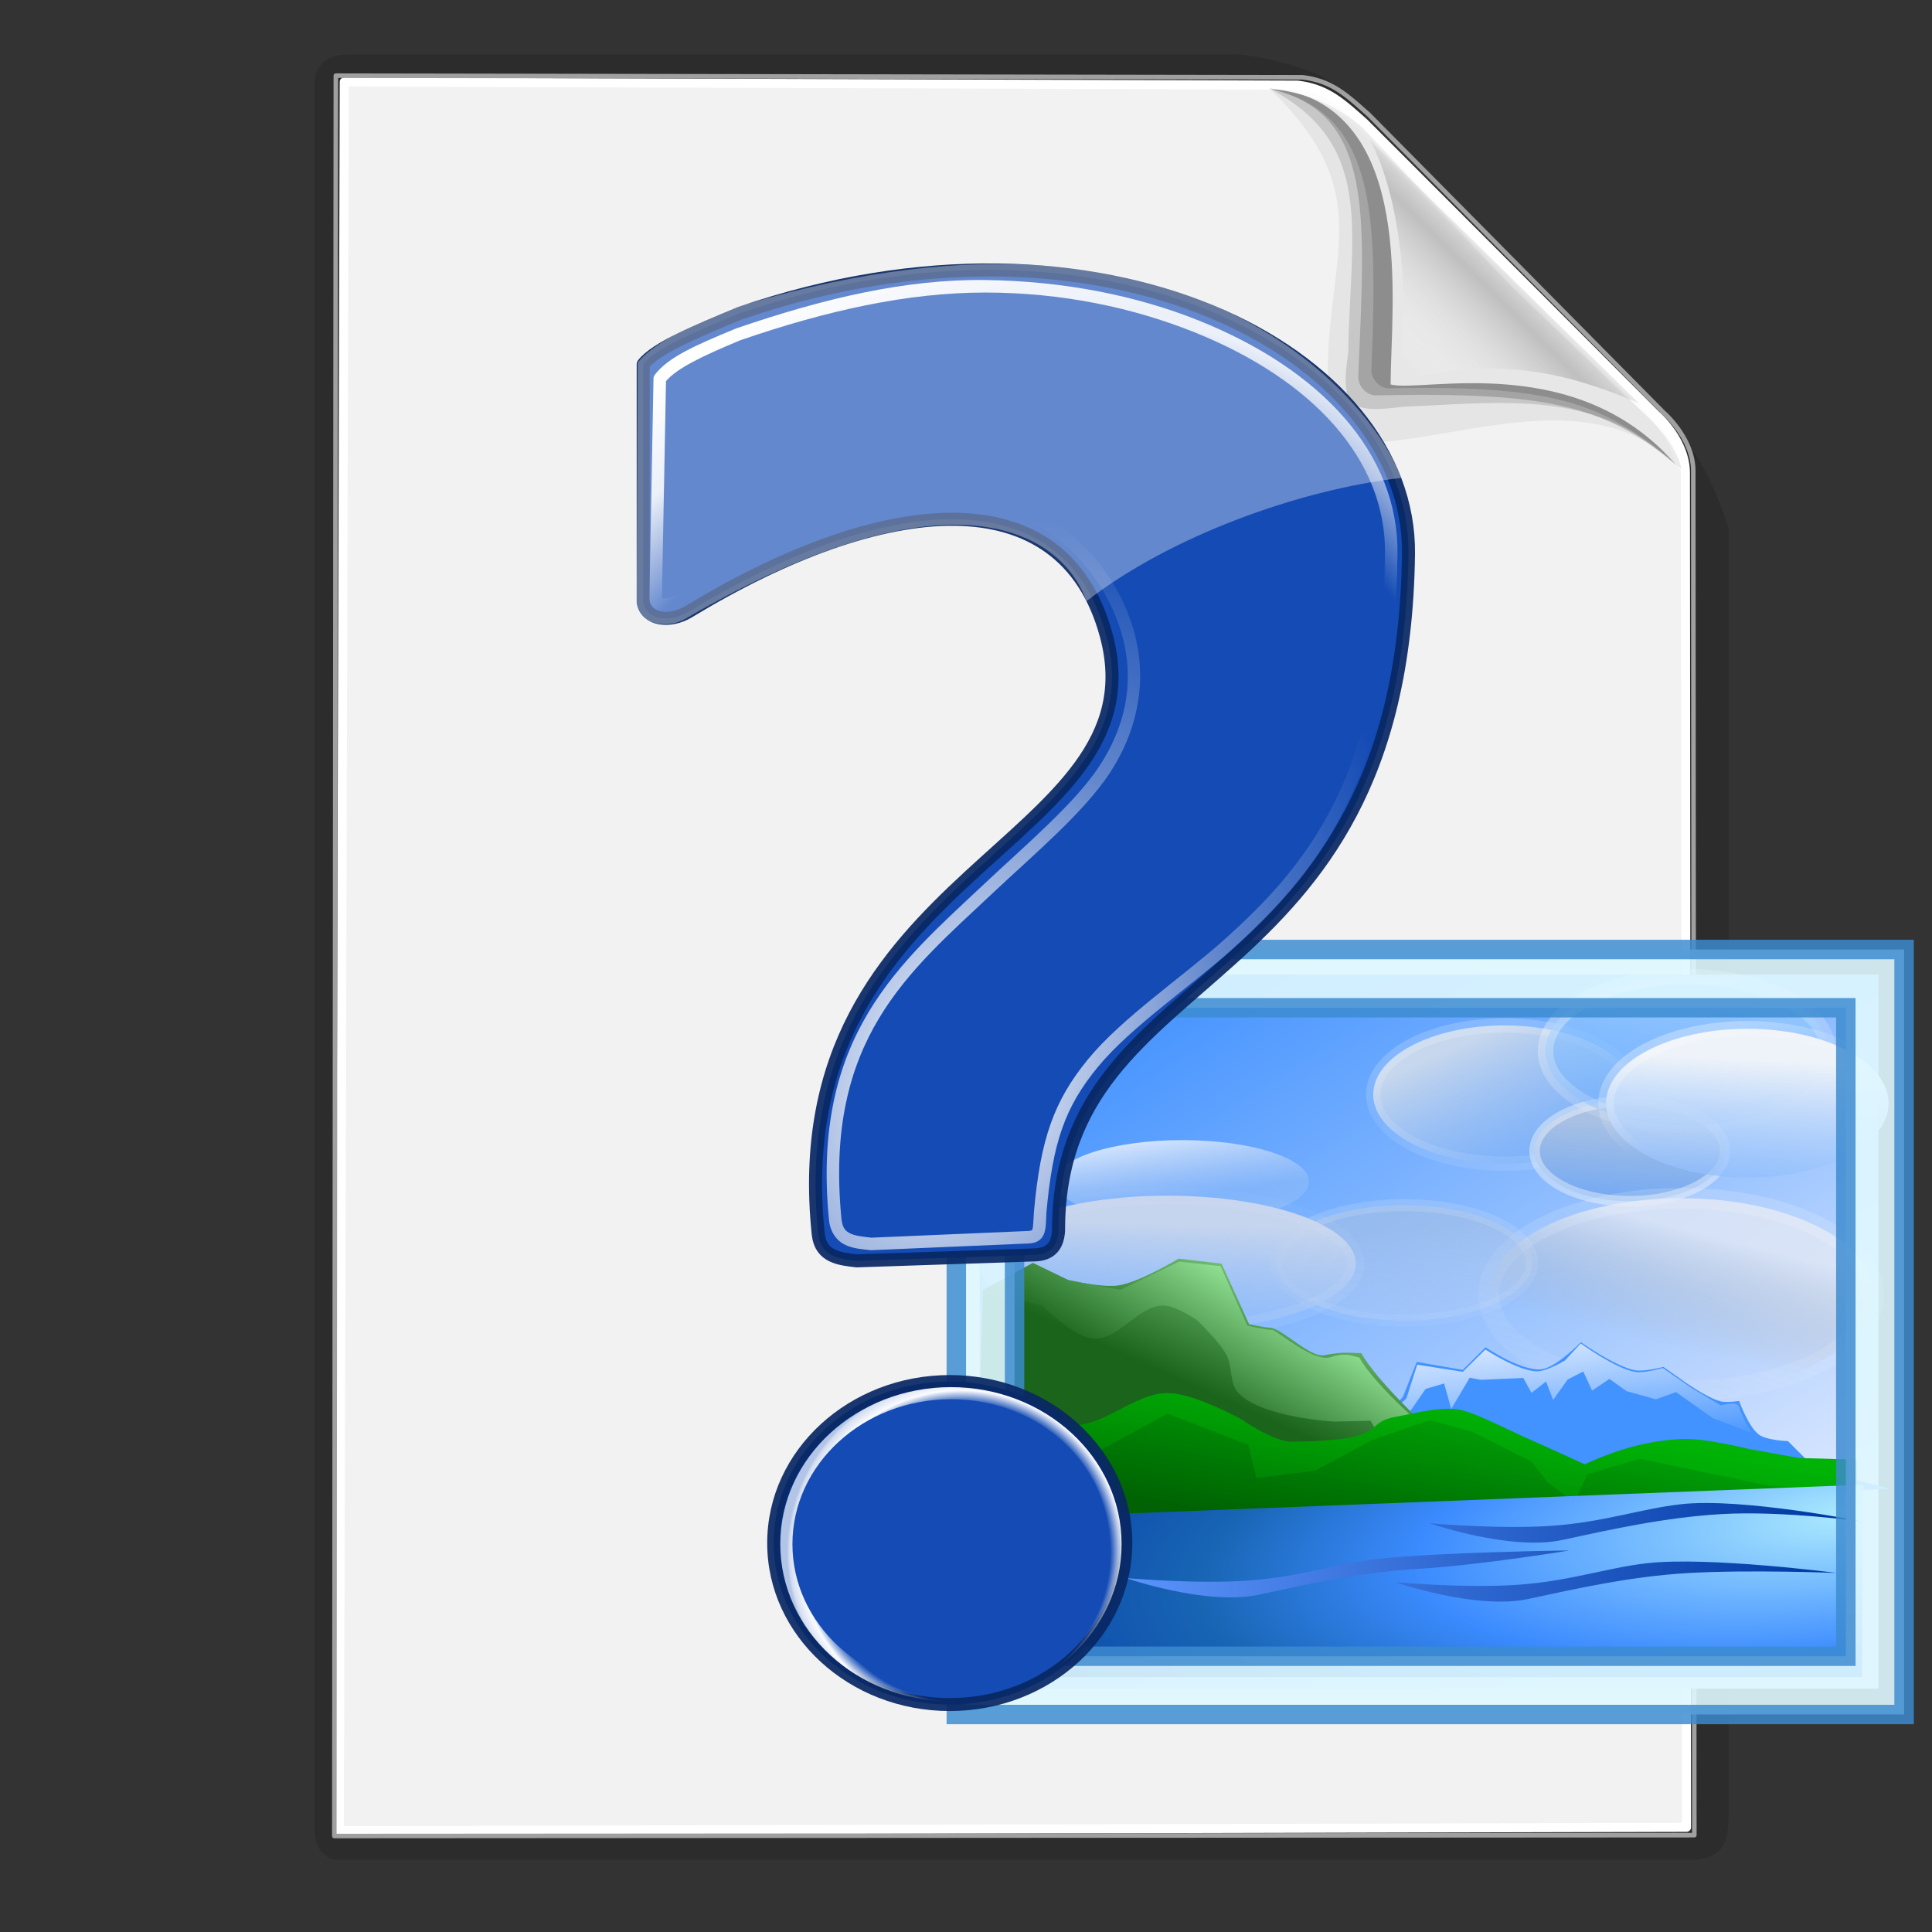 <?xml version="1.0" encoding="UTF-8" standalone="no"?>
<!-- Created with Inkscape (http://www.inkscape.org/) -->

<svg
   width="256mm"
   height="256mm"
   viewBox="0 0 256 256"
   version="1.1"
   id="svg1"
   inkscape:version="1.3.2 (091e20ef0f, 2023-11-25)"
   xml:space="preserve"
   sodipodi:docname="0disable-image-missing.svg"
   xmlns:inkscape="http://www.inkscape.org/namespaces/inkscape"
   xmlns:sodipodi="http://sodipodi.sourceforge.net/DTD/sodipodi-0.dtd"
   xmlns:xlink="http://www.w3.org/1999/xlink"
   xmlns="http://www.w3.org/2000/svg"
   xmlns:svg="http://www.w3.org/2000/svg"
   xmlns:rdf="http://www.w3.org/1999/02/22-rdf-syntax-ns#"
   xmlns:cc="http://creativecommons.org/ns#"
   xmlns:dc="http://purl.org/dc/elements/1.1/"><rect x="0" y="0" width="256" height="256" fill="#333333" stroke="none"/><defs
     id="defs1"><linearGradient
       id="linearGradient8"
       inkscape:collect="always"><stop
         style="stop-color:#ffffff;stop-opacity:0;"
         offset="0"
         id="stop8" /><stop
         style="stop-color:#bfbfbf;stop-opacity:0.997;"
         offset="0.646"
         id="stop12" /><stop
         style="stop-color:#bbbbbb;stop-opacity:0.498;"
         offset="0.745"
         id="stop10" /><stop
         style="stop-color:#ffffff;stop-opacity:0.749;"
         offset="0.815"
         id="stop11" /><stop
         style="stop-color:#ffffff;stop-opacity:1;"
         offset="1"
         id="stop9" /></linearGradient><linearGradient
       inkscape:collect="always"
       xlink:href="#linearGradient8"
       id="linearGradient9"
       x1="186.342"
       y1="48.617"
       x2="202.69"
       y2="32.081"
       gradientUnits="userSpaceOnUse" /><linearGradient
       id="linearGradient10"
       inkscape:collect="always"><stop
         style="stop-color:#ffffff;stop-opacity:1;"
         offset="0"
         id="stop10-7" /><stop
         style="stop-color:#ffffff;stop-opacity:0.336;"
         offset="0.37"
         id="stop15" /><stop
         style="stop-color:#ffffff;stop-opacity:0;"
         offset="0.648"
         id="stop12-5" /><stop
         style="stop-color:#ffffff;stop-opacity:0;"
         offset="0.755"
         id="stop13" /><stop
         style="stop-color:#ffffff;stop-opacity:0.872;"
         offset="0.881"
         id="stop14" /><stop
         style="stop-color:#ffffff;stop-opacity:1;"
         offset="1"
         id="stop11-3" /></linearGradient><linearGradient
       id="linearGradient5"
       inkscape:collect="always"><stop
         style="stop-color:#ffffff;stop-opacity:0;"
         offset="0"
         id="stop5" /><stop
         style="stop-color:#ffffff;stop-opacity:0;"
         offset="0.856"
         id="stop7" /><stop
         style="stop-color:#ffffff;stop-opacity:0.98;"
         offset="0.93"
         id="stop8-5" /><stop
         style="stop-color:#ffffff;stop-opacity:0.819;"
         offset="0.986"
         id="stop9-6" /><stop
         style="stop-color:#ffffff;stop-opacity:0.679;"
         offset="1"
         id="stop6" /></linearGradient><radialGradient
       inkscape:collect="always"
       xlink:href="#linearGradient5"
       id="radialGradient6"
       cx="123.277"
       cy="226.031"
       fx="123.277"
       fy="226.031"
       r="29.402"
       gradientTransform="matrix(1.02,0.009,-0.009,1.022,-0.508,-6.106)"
       gradientUnits="userSpaceOnUse" /><radialGradient
       inkscape:collect="always"
       xlink:href="#linearGradient10"
       id="radialGradient11"
       cx="44.441"
       cy="144.93"
       fx="44.441"
       fy="144.93"
       r="64.732"
       gradientTransform="matrix(1.659,0.689,-0.916,2.205,181.21,-205.612)"
       gradientUnits="userSpaceOnUse" /><linearGradient
       inkscape:collect="always"
       xlink:href="#linearGradient365"
       id="linearGradient366"
       x1="77.035"
       y1="114.083"
       x2="106.466"
       y2="159.062"
       gradientUnits="userSpaceOnUse" /><linearGradient
       id="linearGradient365"
       inkscape:collect="always"><stop
         style="stop-color:#4292ff;stop-opacity:1;"
         offset="0"
         id="stop365" /><stop
         style="stop-color:#dae7ff;stop-opacity:1;"
         offset="1"
         id="stop366" /></linearGradient><linearGradient
       inkscape:collect="always"
       xlink:href="#linearGradient413"
       id="linearGradient371"
       gradientUnits="userSpaceOnUse"
       gradientTransform="matrix(1.124,0,0,1.228,-29.425,-26.067)"
       x1="117.799"
       y1="114.71"
       x2="122.559"
       y2="126.528" /><linearGradient
       id="linearGradient413"
       inkscape:collect="always"><stop
         style="stop-color:#c7d7ed;stop-opacity:1;"
         offset="0"
         id="stop412" /><stop
         style="stop-color:#4292ff;stop-opacity:0.446;"
         offset="1"
         id="stop413" /></linearGradient><linearGradient
       inkscape:collect="always"
       xlink:href="#linearGradient414"
       id="linearGradient415"
       x1="98.088"
       y1="116.425"
       x2="99.041"
       y2="119.231"
       gradientUnits="userSpaceOnUse" /><linearGradient
       id="linearGradient414"
       inkscape:collect="always"><stop
         style="stop-color:#f3f9ff;stop-opacity:0.478;"
         offset="0"
         id="stop414" /><stop
         style="stop-color:#f9f9f9;stop-opacity:0.242;"
         offset="1"
         id="stop415" /></linearGradient><linearGradient
       inkscape:collect="always"
       xlink:href="#linearGradient367"
       id="linearGradient370"
       gradientUnits="userSpaceOnUse"
       gradientTransform="matrix(0.815,0,0,0.891,16.054,17.343)"
       x1="123.031"
       y1="115.472"
       x2="122.559"
       y2="126.528" /><linearGradient
       id="linearGradient367"
       inkscape:collect="always"><stop
         style="stop-color:#a9c1e3;stop-opacity:1;"
         offset="0"
         id="stop367" /><stop
         style="stop-color:#4292ff;stop-opacity:0.846;"
         offset="1"
         id="stop368" /></linearGradient><linearGradient
       inkscape:collect="always"
       xlink:href="#linearGradient391"
       id="linearGradient375"
       gradientUnits="userSpaceOnUse"
       gradientTransform="matrix(1.649,0,0,1.712,-80.639,-69.496)"
       x1="121.449"
       y1="115.228"
       x2="120.37"
       y2="119.736" /><linearGradient
       id="linearGradient391"
       inkscape:collect="always"><stop
         style="stop-color:#e3e9f5;stop-opacity:0.796;"
         offset="0"
         id="stop390" /><stop
         style="stop-color:#aaaaaa;stop-opacity:0.01;"
         offset="1"
         id="stop391" /></linearGradient><linearGradient
       inkscape:collect="always"
       xlink:href="#linearGradient388"
       id="linearGradient389"
       x1="112.698"
       y1="119.888"
       x2="106.488"
       y2="140.11"
       gradientUnits="userSpaceOnUse"
       gradientTransform="translate(0.267,4.276)" /><linearGradient
       id="linearGradient388"
       inkscape:collect="always"><stop
         style="stop-color:#f9f9f9;stop-opacity:0.413;"
         offset="0"
         id="stop388" /><stop
         style="stop-color:#f9f9f9;stop-opacity:0;"
         offset="1"
         id="stop389" /></linearGradient><linearGradient
       inkscape:collect="always"
       xlink:href="#linearGradient411"
       id="linearGradient369"
       gradientUnits="userSpaceOnUse"
       gradientTransform="matrix(1.209,0,0,1.321,-27.443,-39.942)"
       x1="123.031"
       y1="115.472"
       x2="122.559"
       y2="126.528" /><linearGradient
       id="linearGradient411"
       inkscape:collect="always"><stop
         style="stop-color:#94caff;stop-opacity:0.718;"
         offset="0"
         id="stop410" /><stop
         style="stop-color:#4292ff;stop-opacity:0.132;"
         offset="1"
         id="stop411" /></linearGradient><linearGradient
       inkscape:collect="always"
       xlink:href="#linearGradient408"
       id="linearGradient409"
       x1="111.086"
       y1="112.437"
       x2="114.52"
       y2="124.865"
       gradientUnits="userSpaceOnUse" /><linearGradient
       id="linearGradient408"
       inkscape:collect="always"><stop
         style="stop-color:#f9f9f9;stop-opacity:0.838;"
         offset="0"
         id="stop408" /><stop
         style="stop-color:#f9f9f9;stop-opacity:0;"
         offset="1"
         id="stop409" /></linearGradient><linearGradient
       inkscape:collect="always"
       xlink:href="#linearGradient405"
       id="linearGradient368"
       x1="123.031"
       y1="115.472"
       x2="122.559"
       y2="126.528"
       gradientUnits="userSpaceOnUse"
       gradientTransform="matrix(1.209,0,0,1.321,-23.38,-36.446)" /><linearGradient
       id="linearGradient405"
       inkscape:collect="always"><stop
         style="stop-color:#eef3f9;stop-opacity:1;"
         offset="0"
         id="stop404" /><stop
         style="stop-color:#4292ff;stop-opacity:0.475;"
         offset="1"
         id="stop405" /></linearGradient><linearGradient
       inkscape:collect="always"
       xlink:href="#linearGradient406"
       id="linearGradient407"
       x1="118.891"
       y1="114.33"
       x2="120.989"
       y2="119.809"
       gradientUnits="userSpaceOnUse" /><linearGradient
       id="linearGradient406"
       inkscape:collect="always"><stop
         style="stop-color:#f9f9f9;stop-opacity:0.799;"
         offset="0"
         id="stop406" /><stop
         style="stop-color:#f9f9f9;stop-opacity:0;"
         offset="1"
         id="stop407" /></linearGradient><linearGradient
       inkscape:collect="always"
       xlink:href="#linearGradient379"
       id="linearGradient374"
       gradientUnits="userSpaceOnUse"
       gradientTransform="matrix(0.938,0,0,1.025,-13.857,9.071)"
       x1="121.52"
       y1="115.38"
       x2="122.559"
       y2="126.528" /><linearGradient
       id="linearGradient379"
       inkscape:collect="always"><stop
         style="stop-color:#a9c1e3;stop-opacity:0.559;"
         offset="0"
         id="stop378" /><stop
         style="stop-color:#dce8ff;stop-opacity:0;"
         offset="1"
         id="stop379" /></linearGradient><linearGradient
       inkscape:collect="always"
       xlink:href="#linearGradient380"
       id="linearGradient381"
       x1="98.43"
       y1="121.315"
       x2="100.629"
       y2="140.497"
       gradientUnits="userSpaceOnUse"
       gradientTransform="translate(-2.272,-1.737)" /><linearGradient
       id="linearGradient380"
       inkscape:collect="always"><stop
         style="stop-color:#f9f9f9;stop-opacity:0.21;"
         offset="0"
         id="stop380" /><stop
         style="stop-color:#f9f9f9;stop-opacity:0;"
         offset="1"
         id="stop381" /></linearGradient><linearGradient
       inkscape:collect="always"
       xlink:href="#linearGradient383"
       id="linearGradient373"
       gradientUnits="userSpaceOnUse"
       gradientTransform="matrix(1.084,0,0,0.738,-46.327,37.399)"
       x1="120.307"
       y1="119.106"
       x2="118.869"
       y2="113" /><linearGradient
       id="linearGradient383"
       inkscape:collect="always"><stop
         style="stop-color:#cddaee;stop-opacity:0.202;"
         offset="0"
         id="stop382" /><stop
         style="stop-color:#e5efff;stop-opacity:0.949;"
         offset="1"
         id="stop383" /></linearGradient><linearGradient
       inkscape:collect="always"
       xlink:href="#linearGradient387"
       id="linearGradient372"
       gradientUnits="userSpaceOnUse"
       gradientTransform="matrix(1.612,0,0,1.204,-110.777,-11.933)"
       x1="123.031"
       y1="115.472"
       x2="122.559"
       y2="126.528" /><linearGradient
       id="linearGradient387"
       inkscape:collect="always"><stop
         style="stop-color:#c6d5ee;stop-opacity:1;"
         offset="0"
         id="stop386" /><stop
         style="stop-color:#77b0ff;stop-opacity:0.014;"
         offset="1"
         id="stop387" /></linearGradient><linearGradient
       inkscape:collect="always"
       xlink:href="#linearGradient388"
       id="linearGradient385"
       x1="81.232"
       y1="150.896"
       x2="82.06"
       y2="119.052"
       gradientUnits="userSpaceOnUse" /><linearGradient
       inkscape:collect="always"
       xlink:href="#linearGradient376"
       id="linearGradient377"
       x1="106.507"
       y1="140.066"
       x2="106.774"
       y2="151.943"
       gradientUnits="userSpaceOnUse" /><linearGradient
       id="linearGradient376"
       inkscape:collect="always"><stop
         style="stop-color:#d4e6ff;stop-opacity:1;"
         offset="0"
         id="stop376" /><stop
         style="stop-color:#d4e6ff;stop-opacity:0;"
         offset="1"
         id="stop377" /></linearGradient><linearGradient
       inkscape:collect="always"
       xlink:href="#linearGradient399"
       id="linearGradient393"
       x1="80.689"
       y1="143.743"
       x2="86.531"
       y2="132.121"
       gradientUnits="userSpaceOnUse"
       gradientTransform="matrix(1.215,0,0,1,-15.011,0)" /><linearGradient
       id="linearGradient399"
       inkscape:collect="always"><stop
         style="stop-color:#1a641b;stop-opacity:1;"
         offset="0"
         id="stop398" /><stop
         style="stop-color:#afffb2;stop-opacity:1;"
         offset="1"
         id="stop399" /></linearGradient><linearGradient
       inkscape:collect="always"
       xlink:href="#linearGradient392"
       id="linearGradient397"
       gradientUnits="userSpaceOnUse"
       gradientTransform="matrix(1.215,0,0,1,-15.011,0)"
       x1="76.177"
       y1="142.798"
       x2="82.408"
       y2="133.727" /><linearGradient
       id="linearGradient392"
       inkscape:collect="always"><stop
         style="stop-color:#1a641b;stop-opacity:0.604;"
         offset="0"
         id="stop392" /><stop
         style="stop-color:#afffb2;stop-opacity:1;"
         offset="1"
         id="stop393" /></linearGradient><linearGradient
       inkscape:collect="always"
       xlink:href="#linearGradient394"
       id="linearGradient395"
       x1="98.179"
       y1="145.615"
       x2="96.1"
       y2="155.065"
       gradientUnits="userSpaceOnUse" /><linearGradient
       id="linearGradient394"
       inkscape:collect="always"><stop
         style="stop-color:#00a205;stop-opacity:1;"
         offset="0"
         id="stop394" /><stop
         style="stop-color:#006103;stop-opacity:0.982;"
         offset="1"
         id="stop395" /></linearGradient><linearGradient
       inkscape:collect="always"
       xlink:href="#linearGradient401"
       id="linearGradient400"
       gradientUnits="userSpaceOnUse"
       x1="98.179"
       y1="145.615"
       x2="96.854"
       y2="151.944" /><linearGradient
       id="linearGradient401"
       inkscape:collect="always"><stop
         style="stop-color:#00df06;stop-opacity:0.268;"
         offset="0"
         id="stop400" /><stop
         style="stop-color:#009e04;stop-opacity:0.439;"
         offset="1"
         id="stop401" /></linearGradient><radialGradient
       inkscape:collect="always"
       xlink:href="#linearGradient422"
       id="radialGradient423"
       cx="119.799"
       cy="140.995"
       fx="119.799"
       fy="140.995"
       r="28.868"
       gradientTransform="matrix(2.029,-0.199,0.078,0.489,-124.909,103.653)"
       gradientUnits="userSpaceOnUse" /><linearGradient
       id="linearGradient422"
       inkscape:collect="always"><stop
         style="stop-color:#adebfe;stop-opacity:1;"
         offset="0"
         id="stop422" /><stop
         style="stop-color:#3c8bff;stop-opacity:1;"
         offset="0.5"
         id="stop424" /><stop
         style="stop-color:#1865b4;stop-opacity:1;"
         offset="0.75"
         id="stop425" /><stop
         style="stop-color:#1155af;stop-opacity:1;"
         offset="0.875"
         id="stop426" /><stop
         style="stop-color:#0a4495;stop-opacity:1;"
         offset="1"
         id="stop423" /></linearGradient><linearGradient
       inkscape:collect="always"
       xlink:href="#linearGradient402"
       id="linearGradient403"
       x1="125.526"
       y1="152.906"
       x2="85.304"
       y2="148.941"
       gradientUnits="userSpaceOnUse"
       gradientTransform="matrix(1.238,-0.088,0.062,0.998,-37.253,9.736)" /><linearGradient
       id="linearGradient402"
       inkscape:collect="always"><stop
         style="stop-color:#0039a2;stop-opacity:1;"
         offset="0"
         id="stop402" /><stop
         style="stop-color:#5f98ff;stop-opacity:1;"
         offset="1"
         id="stop403" /></linearGradient></defs><sodipodi:namedview
     id="base"
     pagecolor="#ffffff"
     bordercolor="#000000"
     borderopacity="0.3"
     inkscape:pageopacity="0.0"
     inkscape:pageshadow="2"
     inkscape:zoom="0.98994949"
     inkscape:cx="505.07627"
     inkscape:cy="476.792"
     inkscape:document-units="mm"
     inkscape:showpageshadow="2"
     inkscape:pagecheckerboard="0"
     inkscape:deskcolor="#d1d1d1"
     inkscape:current-layer="svg1" /><g
     id="g1"
     style="display:inline"><path
       id="rect1"
       style="fill-opacity:0.139;stroke-width:3;stroke-linecap:round;stroke-linejoin:round;stroke-miterlimit:5"
       d="m 41.694,10.958 c 0,-2.03 1.356,-3.742 4.477,-3.742 H 163.971 c 3.471,0.2 11.334,2.206 13.173,4.263 0.989,1.107 32.716,33.872 42.794,43.13 4.812,4.43 6.942,9.019 9.113,15.281 v 170.287 c 0,3.343 -0.32,6.245 -5.103,6.245 H 44.5 c -1.066,0.031 -2.806,-1.383 -2.806,-3.742 z"
       sodipodi:nodetypes="cccsscccccc"
       inkscape:label="shadow" /><path
       style="color:#000000;fill:#f2f2f2;stroke-linecap:round;stroke-linejoin:round;stroke-miterlimit:5;-inkscape-stroke:none;fill-opacity:1"
       d="m 45.618,10.862 126.277,0.418 c 3.847,0.453 5.726,2.199 8.847,4.982 l 38.67,38.713 c 0,0 3.884,3.389 3.915,7.655 l 0.142,179.499 -178.507,0.445 z"
       id="path4"
       inkscape:label="whiteletter" /><path
       style="color:#000000;fill:#ffffff;stroke-linecap:round;stroke-linejoin:round;stroke-miterlimit:5;-inkscape-stroke:none"
       d="m 45.619,10.262 a 0.6,0.6 0 0 0 -0.602,0.598 l -0.656,231.713 a 0.6,0.6 0 0 0 0.602,0.602 L 223.471,242.729 a 0.6,0.6 0 0 0 0.598,-0.6 L 223.926,62.629 a 0.6,0.6 0 0 0 0,-0.004 c -0.033,-4.628 -4.119,-8.102 -4.119,-8.102 l 0.029,0.027 -38.67,-38.713 a 0.6,0.6 0 0 0 -0.025,-0.023 c -3.117,-2.779 -5.173,-4.659 -9.176,-5.131 a 0.6,0.6 0 0 0 -0.068,-0.004 z m 0.598,1.201 125.625,0.416 c 3.674,0.438 5.38,2.047 8.492,4.822 l 38.654,38.697 a 0.6,0.6 0 0 0 0.029,0.029 c 0,0 3.681,3.302 3.709,7.207 L 222.867,241.529 45.562,241.971 Z"
       id="path5"
       inkscape:label="whiteinnerframe" /><path
       style="color:#000000;fill:#a0a0a0;stroke-linecap:round;stroke-linejoin:round;stroke-miterlimit:5;-inkscape-stroke:none"
       d="M 44.5,9.723 A 0.3,0.3 0 0 0 44.201,10.021 L 44,243.281 a 0.3,0.3 0 0 0 0.301,0.301 l 180.207,-0.113 a 0.3,0.3 0 0 0 0.301,-0.301 L 224.666,62.346 a 0.3,0.3 0 0 0 0,-0.002 c -0.032,-4.447 -4.018,-7.879 -4.018,-7.879 L 181.617,15.012 a 0.3,0.3 0 0 0 -0.014,-0.014 c -3.119,-2.781 -5.087,-4.594 -9.012,-5.057 a 0.3,0.3 0 0 0 -0.035,-0.002 z m 0.301,0.6 127.729,0.219 c 3.759,0.445 5.551,2.12 8.664,4.896 l 39.045,39.465 a 0.3,0.3 0 0 0 0.016,0.016 c 0,0 3.783,3.344 3.812,7.43 L 224.207,242.867 44.6,242.982 Z"
       id="path3"
       inkscape:label="grayframe" /><g
       id="g8"><g
         id="g7"
         inkscape:label="shadowcorner"
         style="display:inline"><path
           id="rect6"
           style="fill:#a4a4a4;fill-opacity:0.157;stroke-width:1.2;stroke-linecap:round;stroke-linejoin:round;stroke-miterlimit:5"
           d="m 168.199,11.717 c 8.047,0.659 12.907,6.47 12.907,6.47 l 18.968,19.574 18.114,17.342 c 0,0 3.034,2.625 3.795,6.321 -10.549,-10.022 -26.406,-4.02 -38.304,-2.913 -7.613,1.136 -8.25,-0.242 -7.749,-9.071 0.055,-16.057 6.54,-23.999 -7.731,-37.723 z"
           sodipodi:nodetypes="cccccccc" /><path
           id="path6"
           style="fill:#858585;fill-opacity:0.316;stroke-width:1.2;stroke-linecap:round;stroke-linejoin:round;stroke-miterlimit:5"
           d="m 168.199,11.717 c 8.047,0.659 12.907,6.47 12.907,6.47 l 18.968,19.574 18.114,17.342 c 0,0 3.034,2.625 3.795,6.321 -10.545,-10.021 -23.045,-8.023 -35.94,-7.542 -6.994,0.899 -8.532,0.236 -7.395,-7.105 0.241,-16.181 3.65,-27.636 -10.448,-35.061 z"
           sodipodi:nodetypes="cccccccc" /><path
           id="path7"
           style="fill:#616161;fill-opacity:0.34;stroke-width:1.2;stroke-linecap:round;stroke-linejoin:round;stroke-miterlimit:5"
           d="m 168.625,11.859 c 8.047,0.659 12.481,5.667 12.481,5.667 l 18.968,20.236 18.114,17.342 c 0,0 3.885,3.428 4.645,7.125 -9.838,-8.547 -17.431,-10.289 -40.301,-9.846 -1.066,0.167 -2.741,-0.952 -2.538,-2.773 0.838,-20.76 2.147,-34.48 -11.369,-37.75 z"
           sodipodi:nodetypes="cccccccc" /><path
           id="path13"
           style="fill:#616161;fill-opacity:0.34;stroke-width:1.2;stroke-linecap:round;stroke-linejoin:round;stroke-miterlimit:5"
           d="m 168.625,11.859 c 8.047,0.659 12.481,5.667 12.481,5.667 l 18.968,20.236 18.114,17.342 c 0,0 3.885,3.428 4.645,7.125 -9.838,-8.547 -15.694,-11.225 -38.564,-10.781 -1.066,0.167 -2.741,-0.952 -2.538,-2.773 0.838,-20.76 0.409,-33.544 -13.106,-36.815 z"
           sodipodi:nodetypes="cccccccc" /></g><path
         id="rect7"
         style="fill:#ffffff;fill-opacity:0.79;stroke-width:1.2;stroke-linecap:round;stroke-linejoin:round;stroke-miterlimit:5"
         d="m 169.412,11.691 c 1.941,-0.126 3.15,-0.801 7.434,0.83 l 21.213,21.17 23.577,23.1 c 0.865,2.074 1.734,4.758 1.37,5.953 -13.123,-16.796 -34.801,-10.597 -38.743,-11.812 0.028,-10.518 3.462,-36.113 -14.852,-39.242 z"
         sodipodi:nodetypes="ccccccc" /><path
         id="rect8"
         style="display:inline;fill:url(#linearGradient9);stroke-width:1.2;stroke-linecap:round;stroke-linejoin:round;stroke-miterlimit:5"
         d="m 181.429,18.426 35.813,35.057 c -13.028,-5.737 -21.882,-5.46 -32.695,-2.835 2.653,-6.042 1.593,-24.081 -3.118,-32.222 z"
         sodipodi:nodetypes="cccc" /></g></g><g
     id="g7-3"
     inkscape:label="mountains"
     transform="matrix(1.974,0,0,1.974,-9.189,-88.481)"><path
       style="color:#000000;fill:url(#linearGradient366);fill-opacity:1;-inkscape-stroke:none"
       d="m 70.42,110.243 h 60.331 v 47.934 H 70.42 Z"
       id="path364"
       inkscape:label="background" /><g
       id="g371"
       inkscape:label="clouds"><ellipse
         style="fill:url(#linearGradient371);fill-opacity:1;stroke:url(#linearGradient415);stroke-width:0.966;stroke-dasharray:none;stroke-opacity:0.413"
         id="ellipse370"
         cx="105.647"
         cy="118.296"
         rx="8.814"
         ry="4.642" /><ellipse
         style="fill:url(#linearGradient370);fill-opacity:1;stroke:#f9f9f9;stroke-width:0.701;stroke-dasharray:none;stroke-opacity:0.413"
         id="ellipse369"
         cx="114.057"
         cy="122.086"
         rx="6.395"
         ry="3.368" /><ellipse
         style="fill:url(#linearGradient375);fill-opacity:1;stroke:url(#linearGradient389);stroke-width:1.381;stroke-dasharray:none;stroke-opacity:0.413"
         id="ellipse374"
         cx="117.514"
         cy="131.724"
         rx="12.93"
         ry="6.47" /><ellipse
         style="fill:url(#linearGradient369);fill-opacity:1;stroke:url(#linearGradient409);stroke-width:1.039;stroke-dasharray:none;stroke-opacity:0.413"
         id="ellipse368"
         cx="117.881"
         cy="115.377"
         rx="9.483"
         ry="4.994" /><ellipse
         style="fill:url(#linearGradient368);fill-opacity:1;stroke:url(#linearGradient407);stroke-width:1.039;stroke-dasharray:none;stroke-opacity:0.413"
         id="path366"
         cx="121.945"
         cy="118.874"
         rx="9.483"
         ry="4.994" /><ellipse
         style="fill:url(#linearGradient374);fill-opacity:1;stroke:url(#linearGradient381);stroke-width:0.806;stroke-dasharray:none"
         id="ellipse373"
         cx="98.911"
         cy="129.594"
         rx="8.587"
         ry="3.875" /><ellipse
         style="fill:url(#linearGradient373);fill-opacity:1;stroke:none;stroke-width:0.735;stroke-dasharray:none;stroke-opacity:0.413"
         id="ellipse372"
         cx="84.012"
         cy="124.143"
         rx="8.505"
         ry="2.789" /><ellipse
         style="fill:url(#linearGradient372);fill-opacity:1;stroke:url(#linearGradient385);stroke-width:1.145;stroke-dasharray:none;stroke-opacity:0.413"
         id="ellipse371"
         cx="83.016"
         cy="129.635"
         rx="12.645"
         ry="4.552" /></g><g
       id="g377"
       inkscape:label="mountain-snowy"
       transform="matrix(0.573,-0.048,0,0.7,45.17,42.126)"><path
         id="rect375"
         style="fill:#4292ff;stroke-width:0.822;stroke-opacity:0.413"
         d="m 91.271,146.161 2.374,-1.942 1.617,-3.235 5.398,1.134 2.658,-1.984 c 0,0 4.262,2.664 6.626,2.551 1.692,-0.081 4.548,-2.268 4.548,-2.268 0,0 4.041,2.617 6.343,3.118 1.082,0.235 3.319,-0.095 3.319,-0.095 l 2.333,1.506 c 0,0 2.803,1.838 4.394,2.265 0.69,0.186 2.141,0.106 2.141,0.106 0,0 1.097,2.574 2.329,3.392 0.938,0.623 3.391,0.847 3.391,0.847 l 3.343,2.965 2.86,0.807 2.86,0.807 2.86,0.807 -69.967,-2.446 z"
         sodipodi:nodetypes="cccccacaccacaccccccc" /><path
         id="rect376"
         style="fill:url(#linearGradient377);stroke-width:0.822;stroke-opacity:0.413"
         d="m 95.318,141.253 5.343,1.051 2.64,-1.959 c 0,0 3.84,2.327 6.02,2.507 1.178,0.097 3.297,-0.814 3.297,-0.814 l 1.856,-1.505 c 0,0 4.056,2.687 6.381,3.171 1.053,0.219 3.224,-0.164 3.224,-0.164 l 3.363,2.149 3.457,1.914 c 0,0 1.929,-0.372 2.142,0.318 0.245,0.792 1.438,2.571 1.438,2.571 l -4.517,-1.724 -4.329,-2.804 -2.357,0.53 -3.437,-1.02 -2.003,-1.309 -2.034,0.976 -1.032,-1.897 -1.833,0.642 -1.7,1.844 -0.831,-1.831 -1.7,0.976 -0.965,-1.497 -4.974,-0.16 -1.299,-0.294 -2.168,2.847 -0.831,-2.499 -2.168,0.374 -1.9,2.112 -3.37,1.31 1.218,-1.444 1.796,-1.213 z"
         sodipodi:nodetypes="cccaccacccsccccccccccccccccccccccc" /></g><g
       id="g391"
       inkscape:label="mountain-middle"
       transform="matrix(1,0,0,1.09,0.189,-19.499)"><path
         id="rect391"
         style="display:inline;fill:url(#linearGradient393);fill-opacity:1;stroke-width:0.906;stroke-opacity:0.413"
         d="m 70.442,138.458 3.358,-1.67 2.358,1.048 c 0,0 2.272,0.496 3.397,0.333 1.451,-0.21 4.024,-1.648 4.024,-1.648 l 2.886,0.309 1.844,3.723 c 0,0 0.843,0.197 1.466,0.223 0.892,0.145 2.64,1.868 3.595,1.689 1.195,-0.224 1.68,-0.135 2.477,-0.125 1.346,2.247 6.856,6.635 6.856,6.635 l 7.83,5.506 -40.625,-0.221 z"
         sodipodi:nodetypes="cccaccccsccccc" /><path
         id="path397"
         style="fill:url(#linearGradient397);fill-opacity:1;stroke-width:0.906;stroke-opacity:0.413"
         d="m 70.442,138.458 3.358,-1.67 2.358,1.048 3.498,0.609 3.957,-1.74 2.786,0.278 1.794,3.661 c 0,0 1.074,0.247 1.697,0.273 0.391,0.099 2.768,2.008 3.895,1.669 1.032,-0.31 1.524,-0.049 1.93,0.028 1.346,2.247 6.989,6.359 6.989,6.359 l -4.549,0.309 -1.688,-2.78 -2.444,0.055 c 0,0 -4.792,-0.23 -6.413,-1.74 -0.62,-0.578 -0.4,-1.676 -0.838,-2.402 -0.498,-0.826 -1.972,-2.118 -1.972,-2.118 0,0 -1.447,-0.903 -2.255,-0.89 -1.711,0.028 -3.004,2.15 -4.712,2.039 -1.313,-0.085 -3.389,-2.024 -3.389,-2.024 z"
         sodipodi:nodetypes="ccccccccscccccaacaacc" /></g><g
       id="g395"
       inkscape:label="mountain-front"
       transform="matrix(1,-0.047,0,1.017,0,-4.885)"
       style="display:inline"><path
         id="rect393"
         style="fill:url(#linearGradient395);stroke-width:0.5;stroke-opacity:0.413"
         d="m 72.193,147.789 0.077,-3.482 c 0,0 2.682,1.991 4.235,2.16 2.304,0.251 4.289,-1.946 6.597,-1.802 1.732,0.108 4.896,1.964 4.896,1.964 0,0 2.154,1.592 3.384,1.633 6.81,0.225 4.611,-1.015 6.957,-1.323 1.368,-0.179 2.758,-0.519 4.14,-0.304 1.036,0.161 3.326,1.487 4.973,2.268 1.199,0.568 3.573,1.758 3.573,1.758 2.305,-0.931 4.256,-1.355 6.485,-1.373 1.519,-0.012 4.518,0.864 4.518,0.864 l 3.384,0.756 3.857,0.283 0.095,3.78 H 72.193 Z"
         sodipodi:nodetypes="ccaacaaaacacccccc" /><path
         id="path399"
         style="fill:url(#linearGradient400);stroke-width:0.5;stroke-opacity:0.413"
         d="m 72.193,147.789 0.077,-3.482 c 0,0 2.682,1.991 4.235,2.16 2.304,0.251 4.289,-1.946 6.597,-1.802 1.732,0.108 4.896,1.964 4.896,1.964 0,0 2.154,1.592 3.384,1.633 6.81,0.225 4.611,-1.015 6.957,-1.323 1.368,-0.179 2.758,-0.519 4.14,-0.304 1.036,0.161 3.326,1.487 4.973,2.268 1.199,0.568 3.573,1.758 3.573,1.758 2.305,-0.931 4.256,-1.355 6.485,-1.373 1.519,-0.012 4.518,0.864 4.518,0.864 l 3.384,0.756 3.857,0.283 -0.283,1.967 -5.511,-0.491 -3.774,-0.945 -4.976,-1.268 -3.506,0.872 -0.9,1.794 -1.769,-1.386 -1.101,-1.422 -3.974,-2.157 -2.838,-0.901 -3.885,1.152 -3.809,1.832 -3.951,0.313 -0.549,-2.222 -5.416,-2.306 -5.179,2.524 -2.817,0.413 z"
         sodipodi:nodetypes="ccaacaaaacaccccccccccccccccccccc" /></g><g
       id="g401"
       inkscape:label="whater"
       transform="matrix(1,0,0,1.278,0,-43.669)"><path
         id="rect395"
         style="fill:url(#radialGradient423);fill-opacity:1;stroke-width:0.652;stroke-opacity:0.413"
         d="m 72.099,148.987 57.641,-1.765 -0.095,10.111 H 72.004 Z"
         sodipodi:nodetypes="ccccc"
         inkscape:label="whater" /><path
         id="rect401"
         style="fill:url(#linearGradient403);stroke-width:0.557;stroke-opacity:0.413"
         d="m 100.606,149.248 c 0,0 5.407,1.469 8.914,0.879 3.145,-0.529 6.851,-1.185 10.703,-1.36 4.152,-0.188 9.543,0.405 9.543,0.405 0,0 -8.182,-1.288 -12.29,-0.921 -2.709,0.242 -5.093,0.928 -8.608,1.129 -3.515,0.2 -8.262,-0.131 -8.262,-0.131 z m -20.388,2.877 c 0,0 5.407,1.469 8.914,0.879 3.145,-0.529 6.851,-1.185 10.703,-1.36 4.152,-0.188 10.165,-0.965 10.165,-0.965 0,0 -8.803,0.083 -12.912,0.449 -2.709,0.242 -5.093,0.928 -8.608,1.129 -3.515,0.2 -8.262,-0.131 -8.262,-0.131 z m 18.111,0.221 c 0,0 5.407,1.469 8.914,0.88 3.145,-0.529 6.851,-1.185 10.703,-1.36 4.152,-0.188 9.988,-0.006 9.988,-0.006 0,0 -8.627,-0.877 -12.736,-0.51 -2.709,0.242 -5.093,0.928 -8.608,1.129 -3.515,0.2 -8.262,-0.132 -8.262,-0.132 z" /></g><path
       style="color:#000000;fill:#dff7fe;fill-opacity:0.906;stroke:#3c8bd0;stroke-width:1.305;stroke-dasharray:none;stroke-opacity:0.835"
       d="m 68.848,108.56 v 51.35 h 63.619 v -51.35 z m 3.909,3.91 h 55.8 v 43.529 H 72.757 Z"
       id="path365"
       inkscape:label="frame" /></g><g
     id="g15"
     transform="matrix(0.769,0,0,0.769,32.618,31.921)"><g
       id="g1-1"
       style="display:inline"><g
         id="g9"><g
           id="path1"><path
             style="color:#000000;fill:#144bb4;stroke-linecap:round;stroke-linejoin:round;stroke-miterlimit:5;-inkscape-stroke:none"
             d="m 151.576,224.371 a 30.34,27.83 0 0 1 -30.34,27.83 30.34,27.83 0 0 1 -30.34,-27.83 30.34,27.83 0 0 1 30.34,-27.83 30.34,27.83 0 0 1 30.34,27.83 z"
             id="path2" /><path
             style="color:#000000;fill:#092764;fill-opacity:0.922;stroke-linecap:round;stroke-linejoin:round;stroke-miterlimit:5;-inkscape-stroke:none"
             d="m 121.236,195.424 c -17.31,0 -31.457,12.919 -31.457,28.947 0,16.028 14.147,28.945 31.457,28.945 17.31,0 31.455,-12.917 31.455,-28.945 0,-16.028 -14.146,-28.947 -31.455,-28.947 z m 0,2.232 c 16.203,0 29.223,12.002 29.223,26.715 0,14.712 -13.02,26.713 -29.223,26.713 -16.203,0 -29.225,-12.001 -29.225,-26.713 0,-14.712 13.022,-26.715 29.225,-26.715 z"
             id="path3-2" /></g><path
           style="color:#000000;fill:url(#radialGradient6);stroke:none;stroke-linecap:round;stroke-linejoin:round;stroke-miterlimit:5;stroke-opacity:0.922;-inkscape-stroke:none"
           d="m 121.441,197.504 c -16.179,0 -29.402,12.073 -29.402,27.055 6e-6,14.981 13.223,27.057 29.402,27.057 16.179,1e-5 29.402,-12.075 29.402,-27.057 0,-14.981 -13.223,-27.055 -29.402,-27.055 z m 0,2.086 c 15.145,0 27.314,11.217 27.314,24.969 -1e-5,13.752 -12.17,24.971 -27.314,24.971 -15.145,0 -27.316,-11.219 -27.316,-24.971 -10e-7,-13.752 12.172,-24.969 27.316,-24.969 z"
           id="ellipse1" /></g></g><g
       id="g10"
       style="display:inline"><path
         id="rect1-7"
         style="display:inline;fill:#144bb4;stroke:#092764;stroke-width:2.247;stroke-linecap:round;stroke-linejoin:round;stroke-miterlimit:5;stroke-opacity:0.922"
         d="M 85.045,12.473 C 147.539,-9.012 200.737,19.267 200.278,53.973 c -1.032,78.099 -60.416,69.195 -60.296,116.584 -0.198,3.114 -1.843,4.056 -4.047,4.16 l -30.736,1.029 c -2.876,-0.343 -6.152,-0.629 -6.615,-4.517 C 91.901,107.989 158.044,104.365 148.191,67.942 140.75,40.439 109.817,43.526 76.257,63.878 72.959,65.878 68.962,65.254 68.414,62.366 V 21.261 c 2.118,-2.766 9.342,-5.776 16.631,-8.788 z"
         sodipodi:nodetypes="csccccssccc" /><path
         style="color:#000000;fill:url(#radialGradient11);stroke-linecap:round;stroke-linejoin:round;stroke-miterlimit:5;-inkscape-stroke:none"
         d="M 127.342,6.739 C 113.727,6.565 99.56,9.882 84.467,15.071 c -0.02,0.007 -0.041,0.015 -0.061,0.023 -7.005,2.895 -11.664,4.928 -13.998,7.977 -0.143,0.187 -0.22,0.415 -0.221,0.65 l -0.702,37.881 c 6.7e-5,0.068 0.007,0.136 0.02,0.203 0.098,0.516 0.335,1.013 0.717,1.369 0.382,0.357 0.867,0.541 1.326,0.604 0.918,0.126 1.804,-0.119 2.736,-0.467 1.866,-0.696 3.918,-1.946 5.502,-2.906 15.955,-9.676 31.724,-15.857 43.962,-15.102 12.238,0.755 22.805,9.273 26.779,21.306 3.046,9.224 0.745,17.436 -3.534,23.919 -4.279,6.482 -12.717,13.583 -19.922,20.368 -14.411,13.571 -29.774,26.11 -26.636,57.902 0.001,0.007 0.003,0.014 0.004,0.021 0.255,2.141 1.423,3.545 2.824,4.195 1.401,0.65 2.925,0.728 4.27,0.889 0.062,0.007 0.125,0.009 0.188,0.006 l 27.106,-1.157 c 0.637,-0.03 1.216,-0.147 1.721,-0.477 0.505,-0.329 0.837,-0.861 0.998,-1.369 0.32,-1.009 0.257,-2.055 0.346,-3.488 1.088,-12.082 3.187,-18.173 8.847,-25.056 5.66,-6.883 15.968,-13.868 23.179,-20.314 C 184.34,109.157 197.947,92.594 198.382,53.894 198.576,36.672 185.297,22.181 164.066,13.691 153.451,9.445 140.956,6.914 127.342,6.739 Z m -0.023,2.158 c 13.365,0 25.601,2.655 35.949,6.793 20.696,8.277 33.141,22.13 32.96,38.178 -0.43,38.188 -13.484,53.826 -27.746,66.575 -7.131,6.374 -17.536,13.412 -23.408,20.552 -5.872,7.14 -8.203,13.745 -9.327,26.23 -8e-4,0.01 -10e-4,0.019 -0.002,0.029 -0.097,1.533 -0.129,2.612 -0.252,3.002 -0.062,0.195 -0.074,0.184 -0.121,0.215 -0.047,0.03 -0.227,0.111 -0.646,0.131 -0.003,-1e-5 -0.007,-1e-5 -0.01,0 l -26.992,1.151 c -1.384,-0.164 -2.694,-0.293 -3.553,-0.691 -0.874,-0.406 -1.4,-0.911 -1.59,-2.492 -3.056,-31.024 11.651,-42.622 25.968,-56.105 7.16,-6.743 15.713,-13.888 20.242,-20.749 4.53,-6.862 7.012,-16.006 3.784,-25.78 -4.219,-12.775 -15.805,-21.986 -28.694,-22.781 -12.888,-0.795 -28.996,5.575 -45.212,15.408 -1.577,0.956 -3.593,2.154 -5.139,2.73 -0.773,0.288 -1.43,0.387 -1.691,0.352 -0.131,-0.018 -0.143,-0.042 -0.146,-0.045 -0.003,-0.002 -0.03,-0.07 -0.053,-0.141 l 0.7,-37.287 c 1.829,-2.176 6.123,-4.289 12.854,-7.072 14.852,-5.103 28.767,-8.202 42.125,-8.202 z"
         id="path9"
         sodipodi:nodetypes="sccccccssssssssccssccsscscssssssssccsscccscsssssssccccss" /><path
         id="path15"
         style="display:inline;fill:#ffffff;fill-opacity:0.337;stroke:none;stroke-width:2.247;stroke-linecap:round;stroke-linejoin:round;stroke-miterlimit:5;stroke-opacity:0.922"
         d="M 82.588,12.001 C 163.764,-13.641 195.184,29.384 198.971,40.843 181.36,42.878 159.188,50.897 144.789,62.083 140.768,50.606 122.198,38.011 75.69,65.106 72.357,67.048 67.828,65.821 67.28,62.933 l 0.189,-41.955 c 2.118,-2.766 7.83,-5.965 15.119,-8.977 z"
         sodipodi:nodetypes="cccsccc" /></g></g></svg>
